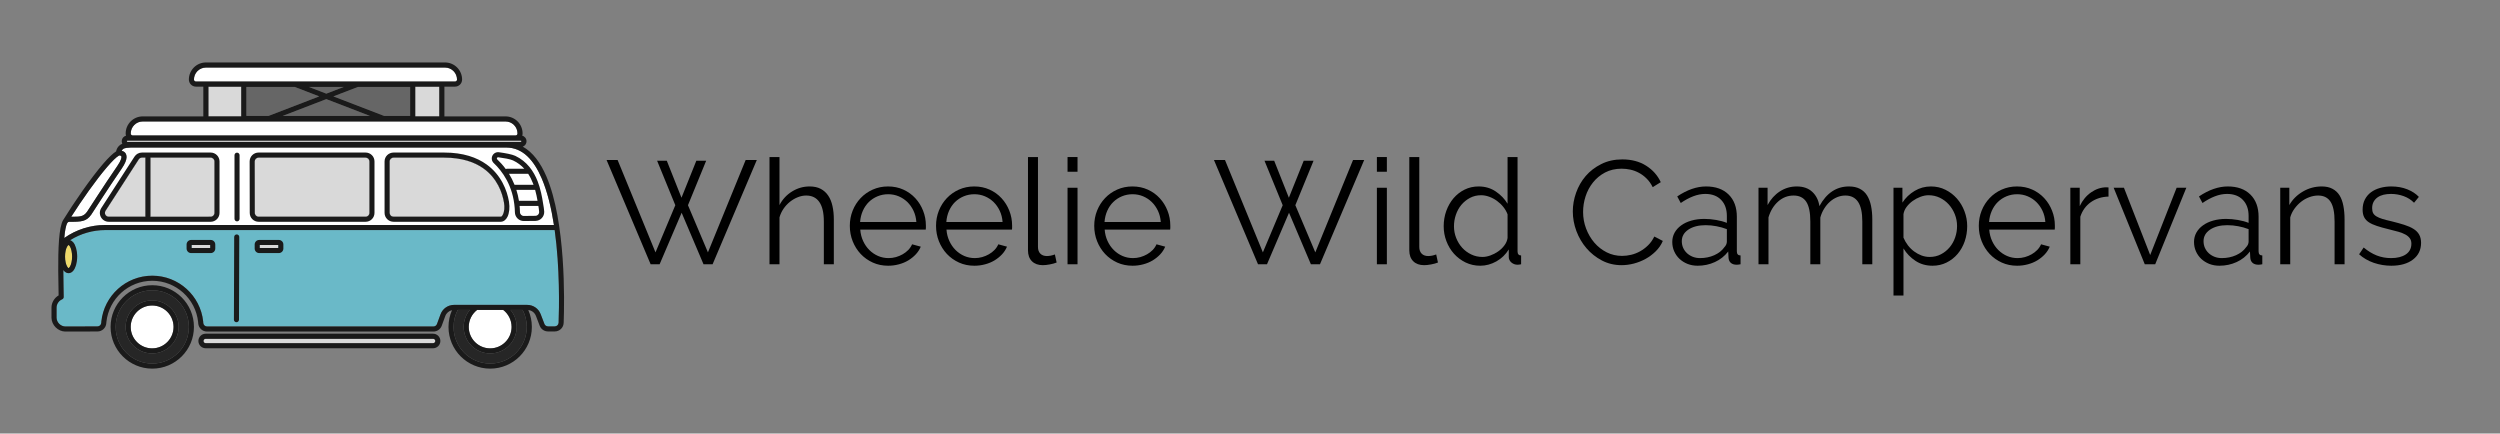 <svg xmlns="http://www.w3.org/2000/svg" xmlns:xlink="http://www.w3.org/1999/xlink" width="1038" zoomAndPan="magnify" viewBox="0 0 778.5 135" height="180" preserveAspectRatio="xMidYMid meet" version="1.0"><rect x="0" y="0" width="778.5" height="135" fill="#808080" stroke="none"/><defs><g/><clipPath id="04bb24c863"><path d="M 16.023 19.445 L 176 19.445 L 176 114.801 L 16.023 114.801 Z M 16.023 19.445 " clip-rule="nonzero"/></clipPath></defs><path fill="#262626" d="M 142.539 96.52 C 141.711 98.102 141.242 99.898 141.242 101.805 C 141.242 108.102 146.352 113.215 152.641 113.215 C 158.934 113.215 164.043 108.102 164.043 101.805 C 164.043 99.898 163.574 98.102 162.746 96.52 L 158.98 96.52 C 160.176 97.953 160.895 99.797 160.895 101.805 C 160.895 106.363 157.195 110.062 152.641 110.062 C 148.086 110.062 144.391 106.363 144.391 101.805 C 144.391 99.797 145.109 97.953 146.305 96.52 Z M 47.414 90.398 C 53.707 90.398 58.816 95.512 58.816 101.805 C 58.816 108.102 53.707 113.215 47.414 113.215 C 41.121 113.215 36.016 108.102 36.016 101.805 C 36.016 95.512 41.121 90.398 47.414 90.398 Z M 47.375 93.551 C 42.82 93.551 39.121 97.25 39.121 101.805 C 39.121 106.363 42.82 110.062 47.375 110.062 C 51.93 110.062 55.625 106.363 55.625 101.805 C 55.625 97.25 51.93 93.551 47.375 93.551 " fill-opacity="1" fill-rule="evenodd"/><path fill="#6ab9c8" d="M 172.727 71.641 L 32.793 71.641 C 28.902 71.641 25.105 72.742 21.84 74.793 C 22.191 74.902 22.527 75.133 22.828 75.492 C 23.516 76.32 24.031 77.973 24.031 79.891 C 24.031 81.809 23.516 83.461 22.828 84.285 C 22.395 84.809 21.875 85.062 21.352 85.062 C 20.828 85.062 20.312 84.809 19.875 84.285 C 19.82 84.219 19.766 84.148 19.715 84.07 C 19.73 87.758 19.836 91.039 19.836 92.48 C 19.836 92.805 19.641 93.094 19.344 93.215 C 18.336 93.621 17.637 94.656 17.617 95.738 C 17.605 97.707 17.605 96.984 17.617 98.953 C 17.645 100.414 18.914 101.637 20.332 101.668 C 21.496 101.676 26.59 101.656 30.352 101.641 C 30.965 101.637 31.477 101.168 31.527 100.555 C 31.535 100.371 31.547 100.211 31.559 100.094 C 32.414 92.094 39.191 85.852 47.414 85.852 C 55.637 85.852 62.414 92.094 63.27 100.094 C 63.281 100.219 63.293 100.387 63.301 100.582 C 63.355 101.195 63.867 101.668 64.484 101.668 C 75.062 101.668 125.906 101.668 134.961 101.668 C 135.461 101.668 135.906 101.355 136.074 100.887 L 137.176 97.879 C 137.82 96.113 139.496 94.941 141.375 94.941 L 164.191 94.941 C 166.043 94.941 167.703 96.082 168.363 97.812 C 168.762 98.844 169.207 100.012 169.539 100.875 C 169.715 101.332 170.156 101.633 170.645 101.633 C 171.289 101.633 172.062 101.633 172.762 101.633 C 173.395 101.633 173.914 101.137 173.945 100.508 C 174.117 95.891 174.375 83.496 172.727 71.641 " fill-opacity="1" fill-rule="evenodd"/><path fill="#eed96b" d="M 21.352 76.301 C 21.414 76.301 21.465 76.352 21.52 76.406 C 21.617 76.496 21.703 76.617 21.785 76.758 C 22.199 77.465 22.449 78.605 22.449 79.891 C 22.449 81.176 22.199 82.316 21.785 83.023 C 21.703 83.164 21.617 83.285 21.52 83.375 C 21.465 83.426 21.414 83.48 21.352 83.48 C 21.289 83.48 21.242 83.426 21.184 83.375 C 21.09 83.285 21 83.164 20.918 83.023 C 20.504 82.316 20.254 81.176 20.254 79.891 C 20.254 78.605 20.504 77.465 20.918 76.758 C 21 76.617 21.09 76.496 21.184 76.406 C 21.242 76.352 21.289 76.301 21.352 76.301 " fill-opacity="1" fill-rule="evenodd"/><path fill="#ffffff" d="M 47.375 95.129 C 51.059 95.129 54.047 98.121 54.047 101.805 C 54.047 105.492 51.059 108.48 47.375 108.48 C 43.691 108.48 40.703 105.492 40.703 101.805 C 40.703 98.121 43.691 95.129 47.375 95.129 Z M 148.566 96.52 L 156.715 96.52 C 158.297 97.742 159.312 99.656 159.312 101.805 C 159.312 105.492 156.324 108.48 152.641 108.48 C 148.961 108.48 145.969 105.492 145.969 101.805 C 145.969 99.656 146.988 97.742 148.566 96.52 Z M 172.496 70.059 C 171.684 64.793 170.473 59.715 168.691 55.555 C 166.262 49.891 162.789 45.941 157.641 45.941 C 132.32 45.941 42.07 45.941 42.07 45.941 C 41.035 45.941 40.16 45.938 39.445 46.039 C 38.902 46.113 38.469 46.238 38.168 46.543 C 38.047 46.668 37.949 46.805 37.879 46.941 C 38.617 47.141 39.469 47.664 39.402 49.039 C 39.367 49.793 38.984 50.922 37.859 52.555 C 33.418 59 28.93 66.113 28.398 66.859 C 26.898 68.961 25.438 69.098 21.504 69.062 C 21.395 69.086 21.133 69.156 20.992 69.387 C 20.488 70.207 20.203 71.945 20.012 74.109 C 23.746 71.48 28.207 70.059 32.793 70.059 Z M 37.113 48.398 C 36.176 48.918 34.867 50.242 33.352 52.004 C 29.875 56.039 25.441 62.375 22.184 67.488 C 24.852 67.52 25.996 67.504 27.109 65.941 C 27.645 65.195 32.121 58.094 36.559 51.656 C 37.168 50.773 37.527 50.082 37.703 49.535 C 37.828 49.16 37.863 48.891 37.797 48.691 C 37.734 48.516 37.559 48.473 37.422 48.438 C 37.305 48.41 37.191 48.402 37.113 48.398 Z M 46.852 49.086 L 46.852 67.488 L 65.594 67.48 C 66.25 67.48 66.781 66.949 66.781 66.293 C 66.781 62.469 66.781 54.094 66.781 50.27 C 66.781 49.617 66.25 49.086 65.594 49.086 Z M 113.852 49.086 C 114.168 49.086 114.469 49.211 114.691 49.434 C 114.914 49.652 115.039 49.957 115.039 50.27 L 115.039 66.293 C 115.039 66.949 114.508 67.48 113.852 67.48 L 80.535 67.48 C 79.879 67.48 79.352 66.949 79.348 66.297 C 79.344 62.473 79.328 54.102 79.32 50.273 C 79.32 49.957 79.445 49.656 79.668 49.434 C 79.891 49.211 80.191 49.086 80.504 49.086 C 86.969 49.086 107.398 49.086 113.852 49.086 Z M 45.273 49.086 L 45.273 67.48 L 33.859 67.48 C 33.426 67.48 33.027 67.242 32.816 66.863 C 32.609 66.48 32.629 66.016 32.863 65.652 C 35.859 61.012 41.406 52.422 43.211 49.625 C 43.43 49.289 43.805 49.086 44.207 49.086 Z M 138.309 49.086 C 143.832 49.086 147.793 50.469 150.605 52.492 C 154.777 55.5 156.406 59.898 156.941 63.078 C 157.18 64.535 157.055 65.926 156.609 66.812 C 156.434 67.176 156.223 67.461 155.91 67.48 C 137.43 67.48 126.723 67.48 122.566 67.48 C 122.238 67.48 121.922 67.355 121.691 67.129 C 121.465 66.906 121.336 66.605 121.336 66.293 C 121.336 62.469 121.336 54.086 121.336 50.262 C 121.336 49.602 121.891 49.086 122.566 49.086 Z M 160.531 42.191 L 41.324 42.191 C 41.164 42.188 41.008 42.121 40.895 42.008 C 40.777 41.891 40.711 41.73 40.711 41.566 C 40.711 40.57 41.105 39.621 41.809 38.918 C 42.508 38.215 43.461 37.82 44.453 37.82 L 157.414 37.82 C 158.406 37.82 159.355 38.215 160.059 38.918 C 160.762 39.621 161.156 40.57 161.156 41.566 C 161.156 41.73 161.09 41.891 160.973 42.008 C 160.855 42.125 160.695 42.191 160.531 42.191 Z M 61.02 25.398 L 141.695 25.398 C 141.859 25.398 142.02 25.332 142.137 25.215 C 142.254 25.098 142.32 24.938 142.32 24.773 C 142.32 23.781 141.926 22.828 141.223 22.125 C 140.523 21.426 139.57 21.031 138.578 21.031 C 124.039 21.031 78.676 21.031 64.137 21.031 C 63.145 21.031 62.191 21.426 61.492 22.125 C 60.789 22.828 60.395 23.781 60.395 24.773 C 60.395 24.938 60.461 25.098 60.578 25.215 C 60.695 25.332 60.855 25.398 61.02 25.398 " fill-opacity="1" fill-rule="evenodd"/><path fill="#d9d9d9" d="M 64.047 105.496 L 134.867 105.496 C 135.246 105.496 135.555 105.801 135.555 106.184 C 135.555 106.562 135.246 106.867 134.867 106.867 L 64.047 106.867 C 63.863 106.867 63.688 106.797 63.559 106.668 C 63.434 106.539 63.359 106.363 63.359 106.184 C 63.359 106 63.434 105.824 63.559 105.695 C 63.688 105.566 63.863 105.496 64.047 105.496 Z M 80.883 76.301 L 80.883 77.23 L 86.66 77.23 L 86.66 76.301 Z M 59.68 76.301 L 59.68 77.23 L 65.457 77.23 L 65.457 76.301 Z M 46.852 49.086 L 46.852 67.488 L 65.594 67.48 C 66.25 67.48 66.781 66.949 66.781 66.293 C 66.781 62.469 66.781 54.098 66.781 50.27 C 66.781 49.617 66.25 49.086 65.594 49.086 Z M 113.852 49.086 C 114.168 49.086 114.469 49.211 114.691 49.434 C 114.914 49.656 115.039 49.957 115.039 50.27 L 115.039 66.293 C 115.039 66.949 114.508 67.48 113.852 67.48 L 80.535 67.48 C 79.879 67.48 79.352 66.949 79.348 66.297 C 79.34 62.473 79.328 54.102 79.32 50.273 C 79.32 49.957 79.445 49.656 79.668 49.434 C 79.891 49.211 80.191 49.086 80.504 49.086 C 86.965 49.086 107.398 49.086 113.852 49.086 Z M 45.27 49.086 L 45.27 67.48 L 33.859 67.48 C 33.426 67.48 33.027 67.242 32.816 66.863 C 32.609 66.48 32.629 66.016 32.863 65.652 C 35.859 61.012 41.406 52.422 43.211 49.625 C 43.43 49.289 43.805 49.086 44.207 49.086 Z M 138.309 49.086 C 143.832 49.086 147.789 50.469 150.602 52.492 C 154.777 55.5 156.406 59.898 156.941 63.078 C 157.18 64.535 157.051 65.926 156.609 66.812 C 156.43 67.176 156.223 67.461 155.91 67.48 C 137.43 67.48 126.723 67.48 122.566 67.48 C 122.238 67.48 121.922 67.355 121.688 67.129 C 121.465 66.906 121.336 66.605 121.336 66.293 C 121.336 62.469 121.336 54.086 121.336 50.262 C 121.336 49.602 121.891 49.086 122.566 49.086 Z M 162.168 43.773 L 39.699 43.773 C 39.645 43.773 39.59 43.793 39.551 43.832 C 39.512 43.871 39.488 43.926 39.488 43.98 C 39.488 44.039 39.512 44.09 39.551 44.129 C 39.59 44.168 39.645 44.191 39.699 44.191 L 162.168 44.191 C 162.223 44.191 162.277 44.168 162.316 44.129 C 162.355 44.09 162.375 44.039 162.375 43.98 C 162.375 43.867 162.281 43.773 162.168 43.773 Z M 64.898 36.242 L 75.133 36.242 L 75.133 26.98 L 64.898 26.98 Z M 129.305 36.242 L 136.805 36.242 L 136.805 26.98 L 129.305 26.98 L 129.305 36.242 " fill-opacity="1" fill-rule="evenodd"/><path fill="#666666" d="M 91.75 27.066 L 99.41 30.016 L 83.59 36.109 L 76.715 36.109 L 76.715 27.066 Z M 87.988 36.109 L 115.234 36.109 L 101.613 30.863 Z M 119.633 36.109 L 103.812 30.016 L 111.473 27.066 L 127.723 27.066 L 127.723 36.109 Z M 101.613 29.168 L 107.07 27.066 L 96.148 27.066 L 101.613 29.168 " fill-opacity="1" fill-rule="evenodd"/><g clip-path="url(#04bb24c863)"><path fill="#1a1a1a" d="M 47.414 88.816 C 40.25 88.816 34.434 94.637 34.434 101.805 C 34.434 108.977 40.25 114.793 47.414 114.793 C 54.578 114.793 60.395 108.977 60.395 101.805 C 60.395 94.637 54.578 88.816 47.414 88.816 Z M 63.316 26.98 L 63.316 36.242 L 44.453 36.242 C 43.043 36.242 41.688 36.801 40.691 37.801 C 39.691 38.797 39.133 40.152 39.133 41.566 C 39.133 41.801 39.168 42.031 39.238 42.25 C 38.938 42.332 38.66 42.488 38.434 42.715 C 38.098 43.051 37.91 43.508 37.91 43.98 C 37.91 44.254 37.969 44.516 38.086 44.758 C 37.672 44.922 37.324 45.145 37.035 45.441 C 36.523 45.969 36.258 46.582 36.164 47.129 C 35.129 47.777 33.727 49.145 32.152 50.969 C 28.184 55.578 22.984 63.141 19.648 68.555 C 19.016 69.586 18.594 71.875 18.379 74.695 C 17.93 80.57 18.219 88.852 18.254 91.988 C 16.938 92.742 16.059 94.199 16.035 95.719 C 16.035 95.719 16.035 95.723 16.035 95.727 C 16.027 97.711 16.023 96.98 16.035 98.965 C 16.035 98.969 16.035 98.973 16.035 98.973 C 16.078 101.273 18.074 103.207 20.305 103.25 C 20.309 103.25 20.312 103.25 20.316 103.25 C 21.473 103.254 26.586 103.238 30.355 103.223 C 31.797 103.219 32.992 102.105 33.102 100.668 C 33.102 100.66 33.105 100.652 33.105 100.648 C 33.113 100.496 33.121 100.359 33.133 100.262 C 33.902 93.055 40.008 87.434 47.414 87.434 C 54.82 87.434 60.926 93.055 61.695 100.262 C 61.707 100.363 61.715 100.504 61.723 100.664 C 61.723 100.672 61.723 100.68 61.727 100.688 C 61.832 102.133 63.035 103.25 64.484 103.25 C 75.062 103.25 125.906 103.25 134.961 103.25 C 136.125 103.25 137.16 102.523 137.559 101.43 C 137.871 100.578 138.289 99.438 138.66 98.422 C 139.004 97.48 139.801 96.797 140.754 96.59 C 140.051 98.188 139.66 99.953 139.66 101.805 C 139.66 108.977 145.477 114.793 152.641 114.793 C 159.805 114.793 165.621 108.977 165.621 101.805 C 165.621 99.934 165.223 98.148 164.508 96.539 C 165.574 96.656 166.5 97.359 166.891 98.379 L 168.062 101.441 C 168.473 102.508 169.5 103.215 170.645 103.215 C 171.289 103.215 172.066 103.215 172.762 103.215 C 174.238 103.215 175.457 102.055 175.523 100.578 C 175.527 100.574 175.527 100.57 175.527 100.57 C 175.785 93.59 176.191 69.035 170.145 54.934 C 168.324 50.684 165.91 47.379 162.785 45.664 C 163.023 45.574 163.246 45.434 163.434 45.25 C 163.77 44.914 163.957 44.457 163.957 43.98 C 163.957 43.152 163.391 42.453 162.625 42.25 C 162.695 42.031 162.734 41.801 162.734 41.566 C 162.734 40.152 162.176 38.797 161.176 37.801 C 160.176 36.801 158.824 36.242 157.414 36.242 L 138.387 36.242 L 138.387 26.98 L 141.695 26.98 C 142.277 26.98 142.84 26.75 143.254 26.336 C 143.668 25.922 143.898 25.359 143.898 24.773 C 143.898 23.363 143.34 22.008 142.34 21.008 C 141.344 20.008 139.988 19.449 138.578 19.449 C 124.039 19.449 78.676 19.449 64.137 19.449 C 62.727 19.449 61.371 20.008 60.375 21.008 C 59.375 22.008 58.812 23.363 58.812 24.773 C 58.812 25.359 59.047 25.922 59.461 26.336 C 59.875 26.75 60.434 26.98 61.02 26.98 Z M 47.414 90.398 C 53.707 90.398 58.812 95.512 58.812 101.805 C 58.812 108.102 53.707 113.215 47.414 113.215 C 41.121 113.215 36.016 108.102 36.016 101.805 C 36.016 95.512 41.121 90.398 47.414 90.398 Z M 142.539 96.52 C 141.711 98.102 141.242 99.898 141.242 101.805 C 141.242 108.102 146.348 113.215 152.641 113.215 C 158.934 113.215 164.043 108.102 164.043 101.805 C 164.043 99.898 163.574 98.102 162.746 96.52 L 158.98 96.52 C 160.176 97.953 160.895 99.797 160.895 101.805 C 160.895 106.363 157.195 110.062 152.641 110.062 C 148.086 110.062 144.391 106.363 144.391 101.805 C 144.391 99.797 145.109 97.953 146.305 96.52 Z M 47.375 93.551 C 42.82 93.551 39.121 97.25 39.121 101.805 C 39.121 106.363 42.82 110.062 47.375 110.062 C 51.93 110.062 55.625 106.363 55.625 101.805 C 55.625 97.25 51.93 93.551 47.375 93.551 Z M 47.375 95.129 C 51.055 95.129 54.047 98.121 54.047 101.805 C 54.047 105.492 51.055 108.48 47.375 108.48 C 43.691 108.48 40.703 105.492 40.703 101.805 C 40.703 98.121 43.691 95.129 47.375 95.129 Z M 148.566 96.52 L 156.715 96.52 C 158.293 97.742 159.312 99.656 159.312 101.805 C 159.312 105.492 156.324 108.48 152.641 108.48 C 148.957 108.48 145.969 105.492 145.969 101.805 C 145.969 99.656 146.988 97.742 148.566 96.52 Z M 64.047 103.914 C 63.445 103.914 62.867 104.152 62.441 104.578 C 62.02 105.004 61.777 105.578 61.777 106.184 C 61.777 106.785 62.02 107.359 62.441 107.785 C 62.867 108.211 63.445 108.449 64.047 108.449 C 73.5 108.449 125.414 108.449 134.867 108.449 C 136.117 108.449 137.133 107.434 137.133 106.184 C 137.133 104.93 136.117 103.914 134.867 103.914 C 125.414 103.914 73.5 103.914 64.047 103.914 Z M 64.047 105.496 L 134.867 105.496 C 135.246 105.496 135.555 105.801 135.555 106.184 C 135.555 106.562 135.246 106.867 134.867 106.867 L 64.047 106.867 C 63.863 106.867 63.688 106.797 63.562 106.668 C 63.434 106.539 63.359 106.363 63.359 106.184 C 63.359 106 63.434 105.824 63.562 105.695 C 63.688 105.566 63.863 105.496 64.047 105.496 Z M 172.727 71.641 L 32.793 71.641 C 28.902 71.641 25.105 72.742 21.84 74.793 C 22.191 74.902 22.527 75.133 22.828 75.492 C 23.516 76.32 24.031 77.973 24.031 79.891 C 24.031 81.809 23.516 83.461 22.828 84.285 C 22.395 84.809 21.875 85.062 21.352 85.062 C 20.828 85.062 20.312 84.809 19.875 84.285 C 19.82 84.219 19.766 84.148 19.715 84.07 C 19.73 87.758 19.836 91.039 19.836 92.48 C 19.836 92.805 19.641 93.094 19.344 93.215 C 18.336 93.621 17.637 94.656 17.617 95.738 C 17.605 97.707 17.605 96.984 17.617 98.953 C 17.645 100.414 18.914 101.637 20.332 101.668 C 21.496 101.676 26.59 101.656 30.352 101.641 C 30.965 101.637 31.477 101.168 31.527 100.555 C 31.535 100.371 31.547 100.211 31.559 100.094 C 32.414 92.094 39.191 85.852 47.414 85.852 C 55.637 85.852 62.414 92.094 63.27 100.094 C 63.281 100.219 63.293 100.387 63.301 100.582 C 63.355 101.195 63.867 101.668 64.484 101.668 C 75.062 101.668 125.906 101.668 134.961 101.668 C 135.461 101.668 135.906 101.355 136.074 100.887 L 137.176 97.879 C 137.82 96.113 139.496 94.941 141.375 94.941 L 164.191 94.941 C 166.043 94.941 167.703 96.082 168.363 97.812 C 168.762 98.844 169.207 100.012 169.539 100.875 C 169.715 101.332 170.156 101.633 170.645 101.633 C 171.289 101.633 172.062 101.633 172.762 101.633 C 173.395 101.633 173.914 101.137 173.945 100.508 C 174.117 95.891 174.375 83.496 172.727 71.641 Z M 72.926 73.785 L 72.84 99.551 C 72.84 99.988 73.191 100.344 73.629 100.344 C 74.062 100.344 74.418 99.992 74.422 99.555 L 74.508 73.789 C 74.508 73.352 74.156 72.996 73.719 72.996 C 73.281 72.996 72.926 73.348 72.926 73.785 Z M 21.352 76.301 C 21.414 76.301 21.465 76.352 21.52 76.406 C 21.617 76.496 21.703 76.617 21.785 76.758 C 22.199 77.465 22.449 78.605 22.449 79.891 C 22.449 81.176 22.199 82.316 21.785 83.023 C 21.703 83.164 21.617 83.285 21.52 83.375 C 21.465 83.426 21.414 83.48 21.352 83.48 C 21.289 83.48 21.242 83.426 21.184 83.375 C 21.09 83.285 21 83.164 20.918 83.023 C 20.504 82.316 20.254 81.176 20.254 79.891 C 20.254 78.605 20.504 77.465 20.918 76.758 C 21 76.617 21.09 76.496 21.184 76.406 C 21.242 76.352 21.289 76.301 21.352 76.301 Z M 80.719 78.812 L 86.824 78.812 C 87.605 78.812 88.242 78.176 88.242 77.395 L 88.242 76.137 C 88.242 75.355 87.605 74.719 86.824 74.719 L 80.719 74.719 C 79.938 74.719 79.305 75.355 79.305 76.137 L 79.305 77.395 C 79.305 78.176 79.938 78.812 80.719 78.812 Z M 59.516 78.812 L 65.621 78.812 C 66.402 78.812 67.039 78.176 67.039 77.395 L 67.039 76.137 C 67.039 75.355 66.402 74.719 65.621 74.719 L 59.516 74.719 C 58.734 74.719 58.102 75.355 58.102 76.137 L 58.102 77.395 C 58.102 78.176 58.734 78.812 59.516 78.812 Z M 80.883 76.301 L 80.883 77.23 L 86.66 77.23 L 86.66 76.301 Z M 59.68 76.301 L 59.68 77.23 L 65.457 77.23 L 65.457 76.301 Z M 172.496 70.059 C 171.684 64.797 170.473 59.715 168.691 55.555 C 166.262 49.891 162.789 45.941 157.641 45.941 C 132.32 45.941 42.07 45.941 42.07 45.941 C 41.035 45.941 40.16 45.938 39.445 46.039 C 38.902 46.113 38.469 46.238 38.168 46.543 C 38.047 46.668 37.949 46.805 37.879 46.941 C 38.617 47.141 39.469 47.664 39.402 49.039 C 39.367 49.793 38.984 50.922 37.859 52.555 C 33.418 59 28.93 66.113 28.398 66.859 C 26.898 68.961 25.438 69.098 21.504 69.062 C 21.395 69.086 21.133 69.16 20.992 69.387 C 20.488 70.207 20.203 71.945 20.012 74.109 C 23.746 71.48 28.207 70.059 32.793 70.059 Z M 113.852 47.504 L 80.504 47.504 C 79.77 47.504 79.066 47.797 78.547 48.316 C 78.027 48.836 77.738 49.539 77.738 50.277 C 77.746 54.105 77.762 62.477 77.77 66.301 C 77.77 67.824 79.008 69.062 80.535 69.062 C 86.984 69.062 107.398 69.062 113.852 69.062 C 115.379 69.062 116.617 67.824 116.617 66.293 C 116.617 62.469 116.617 54.098 116.617 50.27 C 116.617 49.535 116.328 48.832 115.809 48.312 C 115.289 47.793 114.586 47.504 113.852 47.504 Z M 65.594 47.504 L 44.207 47.504 C 43.266 47.504 42.391 47.98 41.883 48.77 C 40.078 51.562 34.531 60.152 31.535 64.793 C 30.984 65.645 30.945 66.727 31.43 67.617 C 31.914 68.508 32.848 69.062 33.859 69.062 C 41.621 69.062 59.609 69.062 65.594 69.062 C 67.121 69.062 68.359 67.824 68.359 66.293 C 68.359 62.469 68.359 54.098 68.359 50.27 C 68.359 48.742 67.121 47.504 65.594 47.504 Z M 138.309 47.504 C 134.082 47.504 129.109 47.504 122.566 47.504 C 121.008 47.504 119.754 48.738 119.754 50.262 C 119.754 54.086 119.754 62.469 119.754 66.293 C 119.754 67.031 120.051 67.738 120.586 68.258 C 121.109 68.773 121.82 69.062 122.566 69.062 C 126.723 69.062 137.438 69.062 155.926 69.062 C 155.938 69.062 155.945 69.062 155.957 69.062 C 156.805 69.031 157.543 68.488 158.027 67.516 C 158.582 66.402 158.801 64.656 158.5 62.82 C 158.5 62.82 158.5 62.816 158.5 62.816 C 157.914 59.328 156.109 54.512 151.527 51.211 C 148.5 49.031 144.254 47.504 138.309 47.504 Z M 73.023 48.324 L 73.023 68.148 C 73.023 68.582 73.375 68.938 73.812 68.938 C 74.25 68.938 74.602 68.582 74.602 68.148 L 74.602 48.324 C 74.602 47.887 74.25 47.535 73.812 47.535 C 73.375 47.535 73.023 47.887 73.023 48.324 Z M 168.02 58.219 C 168.008 58.141 167.988 58.066 167.953 57.996 C 167.797 57.484 167.617 56.965 167.418 56.449 C 166.184 53.293 164.109 50.254 160.441 48.527 C 159.457 48.066 157.352 47.676 155.367 47.406 C 154.52 47.289 153.699 47.73 153.328 48.5 C 152.961 49.273 153.129 50.191 153.75 50.781 C 156.379 53.262 159.777 57.797 160.285 64.898 C 160.316 65.34 160.336 65.746 160.34 66.109 C 160.367 67.629 161.613 68.844 163.137 68.828 C 164.262 68.816 165.648 68.801 166.738 68.789 C 167.488 68.781 168.203 68.465 168.719 67.918 C 169.234 67.371 169.504 66.637 169.469 65.887 C 169.469 65.887 169.469 65.883 169.469 65.883 C 169.449 65.523 169.406 65.129 169.34 64.711 C 169.066 63.039 168.754 60.668 168.02 58.219 Z M 37.113 48.398 C 36.176 48.918 34.867 50.242 33.352 52.004 C 29.875 56.043 25.441 62.375 22.184 67.488 C 24.852 67.52 25.996 67.504 27.109 65.941 C 27.645 65.195 32.121 58.094 36.559 51.656 C 37.164 50.773 37.527 50.082 37.703 49.535 C 37.828 49.16 37.863 48.891 37.797 48.691 C 37.734 48.516 37.559 48.473 37.422 48.438 C 37.305 48.41 37.191 48.402 37.113 48.398 Z M 113.852 49.086 C 114.168 49.086 114.469 49.211 114.691 49.434 C 114.914 49.652 115.039 49.957 115.039 50.27 L 115.039 66.293 C 115.039 66.949 114.508 67.48 113.852 67.48 L 80.535 67.48 C 79.879 67.48 79.352 66.949 79.348 66.297 C 79.34 62.473 79.328 54.102 79.32 50.273 C 79.32 49.957 79.445 49.656 79.668 49.434 C 79.891 49.211 80.191 49.086 80.504 49.086 C 86.965 49.086 107.398 49.086 113.852 49.086 Z M 45.27 49.086 L 45.27 67.48 L 33.859 67.48 C 33.426 67.48 33.027 67.242 32.816 66.863 C 32.609 66.48 32.629 66.016 32.863 65.652 C 35.859 61.012 41.406 52.422 43.211 49.625 C 43.43 49.289 43.805 49.086 44.207 49.086 Z M 138.309 49.086 C 143.832 49.086 147.789 50.469 150.602 52.492 C 154.777 55.5 156.406 59.898 156.941 63.078 C 157.18 64.535 157.051 65.926 156.609 66.812 C 156.43 67.176 156.223 67.461 155.91 67.48 C 137.43 67.48 126.723 67.48 122.566 67.48 C 122.238 67.48 121.922 67.355 121.688 67.129 C 121.465 66.906 121.336 66.605 121.336 66.293 C 121.336 62.469 121.336 54.086 121.336 50.262 C 121.336 49.602 121.891 49.086 122.566 49.086 Z M 46.852 49.086 L 46.852 67.488 L 65.594 67.48 C 66.25 67.48 66.781 66.949 66.781 66.293 C 66.781 62.469 66.781 54.098 66.781 50.27 C 66.781 49.617 66.25 49.086 65.594 49.086 Z M 161.805 64.121 L 167.645 64.121 C 167.691 64.422 167.738 64.703 167.781 64.969 C 167.84 65.324 167.871 65.66 167.891 65.965 C 167.906 66.289 167.789 66.602 167.57 66.836 C 167.348 67.07 167.043 67.203 166.719 67.207 C 165.629 67.223 164.246 67.234 163.121 67.246 C 162.469 67.254 161.934 66.734 161.922 66.082 C 161.922 66.082 161.922 66.078 161.922 66.078 C 161.914 65.691 161.895 65.258 161.863 64.785 C 161.848 64.562 161.828 64.34 161.805 64.121 Z M 166.641 59.125 C 166.973 60.316 167.207 61.48 167.391 62.539 L 161.602 62.539 C 161.406 61.324 161.129 60.184 160.793 59.125 Z M 164.48 54.129 C 165.078 55.051 165.559 56.035 165.945 57.027 C 166.012 57.199 166.078 57.371 166.137 57.543 L 160.227 57.543 C 159.719 56.281 159.129 55.148 158.504 54.129 Z M 163.266 52.547 C 162.332 51.52 161.188 50.629 159.766 49.961 C 158.875 49.539 156.953 49.219 155.152 48.973 C 154.984 48.949 154.824 49.035 154.754 49.188 C 154.684 49.336 154.715 49.516 154.836 49.629 C 155.684 50.43 156.602 51.426 157.492 52.633 C 157.598 52.578 157.719 52.547 157.848 52.547 Z M 162.168 43.773 L 39.699 43.773 C 39.645 43.773 39.59 43.793 39.551 43.832 C 39.512 43.871 39.488 43.926 39.488 43.98 C 39.488 44.039 39.512 44.09 39.551 44.129 C 39.59 44.168 39.645 44.191 39.699 44.191 L 162.168 44.191 C 162.223 44.191 162.277 44.168 162.316 44.129 C 162.355 44.09 162.375 44.039 162.375 43.98 C 162.375 43.867 162.281 43.773 162.168 43.773 Z M 160.531 42.191 L 41.324 42.191 C 41.164 42.188 41.008 42.121 40.895 42.008 C 40.777 41.891 40.711 41.73 40.711 41.566 C 40.711 40.57 41.105 39.621 41.809 38.918 C 42.508 38.215 43.461 37.82 44.453 37.82 L 157.414 37.82 C 158.406 37.82 159.355 38.215 160.059 38.918 C 160.762 39.621 161.152 40.57 161.152 41.566 C 161.152 41.73 161.09 41.891 160.973 42.008 C 160.855 42.125 160.695 42.191 160.531 42.191 Z M 64.898 36.242 L 75.133 36.242 L 75.133 26.98 L 64.898 26.98 Z M 129.305 36.242 L 136.805 36.242 L 136.805 26.98 L 129.305 26.98 Z M 91.75 27.062 L 99.41 30.016 L 83.59 36.109 L 76.715 36.109 L 76.715 27.062 Z M 87.988 36.109 L 115.234 36.109 L 101.613 30.863 Z M 119.633 36.109 L 103.812 30.016 L 111.473 27.062 L 127.723 27.062 L 127.723 36.109 Z M 101.613 29.168 L 107.074 27.062 L 96.148 27.062 Z M 111.559 25.398 L 141.695 25.398 C 141.859 25.398 142.02 25.332 142.137 25.215 C 142.254 25.098 142.32 24.941 142.32 24.773 C 142.32 23.781 141.926 22.828 141.223 22.125 C 140.523 21.426 139.57 21.031 138.578 21.031 C 124.039 21.031 78.676 21.031 64.137 21.031 C 63.145 21.031 62.191 21.426 61.492 22.125 C 60.789 22.828 60.395 23.781 60.395 24.773 C 60.395 24.941 60.461 25.098 60.578 25.215 C 60.695 25.332 60.855 25.398 61.02 25.398 L 91.664 25.398 C 91.676 25.398 91.684 25.398 91.695 25.398 L 111.527 25.398 C 111.539 25.398 111.547 25.398 111.559 25.398 " fill-opacity="1" fill-rule="evenodd"/></g><g fill="#000000" fill-opacity="1"><g transform="translate(188.341, 82.294)"><g><path d="M 16.281 -32.25 L 19.297 -32.25 L 23.875 -20.719 L 28.5 -32.25 L 31.562 -32.25 L 25.891 -18.391 L 32.109 -3.703 L 43.859 -32.469 L 47.328 -32.469 L 33.562 0 L 30.734 0 L 23.922 -16.047 L 17.062 0 L 14.266 0 L 0.547 -32.469 L 3.984 -32.469 L 15.781 -3.703 L 21.953 -18.391 Z M 16.281 -32.25 "/></g></g></g><g fill="#000000" fill-opacity="1"><g transform="translate(236.186, 82.294)"><g><path d="M 23.469 0 L 20.359 0 L 20.359 -13.312 C 20.359 -16.02 19.891 -18.047 18.953 -19.391 C 18.023 -20.734 16.66 -21.406 14.859 -21.406 C 13.973 -21.406 13.098 -21.227 12.234 -20.875 C 11.367 -20.531 10.551 -20.051 9.781 -19.438 C 9.02 -18.82 8.359 -18.102 7.797 -17.281 C 7.234 -16.457 6.816 -15.562 6.547 -14.594 L 6.547 0 L 3.438 0 L 3.438 -33.391 L 6.547 -33.391 L 6.547 -18.438 C 7.484 -20.227 8.789 -21.641 10.469 -22.672 C 12.145 -23.711 13.961 -24.234 15.922 -24.234 C 17.285 -24.234 18.441 -23.984 19.391 -23.484 C 20.336 -22.984 21.113 -22.281 21.719 -21.375 C 22.332 -20.477 22.773 -19.395 23.047 -18.125 C 23.328 -16.863 23.469 -15.473 23.469 -13.953 Z M 23.469 0 "/></g></g></g><g fill="#000000" fill-opacity="1"><g transform="translate(262.853, 82.294)"><g><path d="M 13.719 0.453 C 11.977 0.453 10.383 0.125 8.938 -0.531 C 7.488 -1.188 6.227 -2.082 5.156 -3.219 C 4.094 -4.363 3.266 -5.68 2.672 -7.172 C 2.078 -8.672 1.781 -10.273 1.781 -11.984 C 1.781 -13.66 2.078 -15.238 2.672 -16.719 C 3.266 -18.195 4.086 -19.488 5.141 -20.594 C 6.191 -21.707 7.445 -22.594 8.906 -23.25 C 10.375 -23.906 11.961 -24.234 13.672 -24.234 C 15.41 -24.234 17.004 -23.906 18.453 -23.25 C 19.898 -22.594 21.141 -21.703 22.172 -20.578 C 23.211 -19.453 24.02 -18.156 24.594 -16.688 C 25.176 -15.227 25.469 -13.676 25.469 -12.031 C 25.469 -11.781 25.469 -11.535 25.469 -11.297 C 25.469 -11.055 25.453 -10.891 25.422 -10.797 L 5.031 -10.797 C 5.125 -9.516 5.422 -8.332 5.922 -7.25 C 6.422 -6.164 7.066 -5.227 7.859 -4.438 C 8.66 -3.645 9.57 -3.023 10.594 -2.578 C 11.613 -2.141 12.703 -1.922 13.859 -1.922 C 14.617 -1.922 15.379 -2.023 16.141 -2.234 C 16.898 -2.453 17.598 -2.742 18.234 -3.109 C 18.879 -3.473 19.461 -3.922 19.984 -4.453 C 20.504 -4.992 20.898 -5.582 21.172 -6.219 L 23.875 -5.484 C 23.508 -4.598 22.988 -3.797 22.312 -3.078 C 21.645 -2.367 20.867 -1.742 19.984 -1.203 C 19.098 -0.672 18.117 -0.266 17.047 0.016 C 15.984 0.305 14.875 0.453 13.719 0.453 Z M 22.5 -13.172 C 22.406 -14.453 22.109 -15.617 21.609 -16.672 C 21.109 -17.723 20.469 -18.629 19.688 -19.391 C 18.906 -20.148 18.004 -20.742 16.984 -21.172 C 15.961 -21.598 14.875 -21.812 13.719 -21.812 C 12.562 -21.812 11.461 -21.598 10.422 -21.172 C 9.391 -20.742 8.484 -20.148 7.703 -19.391 C 6.93 -18.629 6.305 -17.711 5.828 -16.641 C 5.359 -15.578 5.078 -14.422 4.984 -13.172 Z M 22.5 -13.172 "/></g></g></g><g fill="#000000" fill-opacity="1"><g transform="translate(289.702, 82.294)"><g><path d="M 13.719 0.453 C 11.977 0.453 10.383 0.125 8.938 -0.531 C 7.488 -1.188 6.227 -2.082 5.156 -3.219 C 4.094 -4.363 3.266 -5.68 2.672 -7.172 C 2.078 -8.672 1.781 -10.273 1.781 -11.984 C 1.781 -13.66 2.078 -15.238 2.672 -16.719 C 3.266 -18.195 4.086 -19.488 5.141 -20.594 C 6.191 -21.707 7.445 -22.594 8.906 -23.25 C 10.375 -23.906 11.961 -24.234 13.672 -24.234 C 15.41 -24.234 17.004 -23.906 18.453 -23.25 C 19.898 -22.594 21.141 -21.703 22.172 -20.578 C 23.211 -19.453 24.02 -18.156 24.594 -16.688 C 25.176 -15.227 25.469 -13.676 25.469 -12.031 C 25.469 -11.781 25.469 -11.535 25.469 -11.297 C 25.469 -11.055 25.453 -10.891 25.422 -10.797 L 5.031 -10.797 C 5.125 -9.516 5.422 -8.332 5.922 -7.25 C 6.422 -6.164 7.066 -5.227 7.859 -4.438 C 8.66 -3.645 9.57 -3.023 10.594 -2.578 C 11.613 -2.141 12.703 -1.922 13.859 -1.922 C 14.617 -1.922 15.379 -2.023 16.141 -2.234 C 16.898 -2.453 17.598 -2.742 18.234 -3.109 C 18.879 -3.473 19.461 -3.922 19.984 -4.453 C 20.504 -4.992 20.898 -5.582 21.172 -6.219 L 23.875 -5.484 C 23.508 -4.598 22.988 -3.797 22.312 -3.078 C 21.645 -2.367 20.867 -1.742 19.984 -1.203 C 19.098 -0.672 18.117 -0.266 17.047 0.016 C 15.984 0.305 14.875 0.453 13.719 0.453 Z M 22.5 -13.172 C 22.406 -14.453 22.109 -15.617 21.609 -16.672 C 21.109 -17.723 20.469 -18.629 19.688 -19.391 C 18.906 -20.148 18.004 -20.742 16.984 -21.172 C 15.961 -21.598 14.875 -21.812 13.719 -21.812 C 12.562 -21.812 11.461 -21.598 10.422 -21.172 C 9.391 -20.742 8.484 -20.148 7.703 -19.391 C 6.93 -18.629 6.305 -17.711 5.828 -16.641 C 5.359 -15.578 5.078 -14.422 4.984 -13.172 Z M 22.5 -13.172 "/></g></g></g><g fill="#000000" fill-opacity="1"><g transform="translate(316.552, 82.294)"><g><path d="M 3.562 -33.391 L 6.672 -33.391 L 6.672 -5.391 C 6.672 -4.516 6.914 -3.82 7.406 -3.312 C 7.895 -2.812 8.582 -2.562 9.469 -2.562 C 9.801 -2.562 10.195 -2.602 10.656 -2.688 C 11.113 -2.781 11.539 -2.906 11.938 -3.062 L 12.484 -0.547 C 11.898 -0.305 11.188 -0.109 10.344 0.047 C 9.508 0.203 8.789 0.281 8.188 0.281 C 6.75 0.281 5.617 -0.125 4.797 -0.938 C 3.973 -1.75 3.562 -2.883 3.562 -4.344 Z M 3.562 -33.391 "/></g></g></g><g fill="#000000" fill-opacity="1"><g transform="translate(328.994, 82.294)"><g><path d="M 3.438 0 L 3.438 -23.828 L 6.547 -23.828 L 6.547 0 Z M 3.438 -28.812 L 3.438 -33.391 L 6.547 -33.391 L 6.547 -28.812 Z M 3.438 -28.812 "/></g></g></g><g fill="#000000" fill-opacity="1"><g transform="translate(338.965, 82.294)"><g><path d="M 13.719 0.453 C 11.977 0.453 10.383 0.125 8.938 -0.531 C 7.488 -1.188 6.227 -2.082 5.156 -3.219 C 4.094 -4.363 3.266 -5.68 2.672 -7.172 C 2.078 -8.672 1.781 -10.273 1.781 -11.984 C 1.781 -13.66 2.078 -15.238 2.672 -16.719 C 3.266 -18.195 4.086 -19.488 5.141 -20.594 C 6.191 -21.707 7.445 -22.594 8.906 -23.25 C 10.375 -23.906 11.961 -24.234 13.672 -24.234 C 15.41 -24.234 17.004 -23.906 18.453 -23.25 C 19.898 -22.594 21.141 -21.703 22.172 -20.578 C 23.211 -19.453 24.02 -18.156 24.594 -16.688 C 25.176 -15.227 25.469 -13.676 25.469 -12.031 C 25.469 -11.781 25.469 -11.535 25.469 -11.297 C 25.469 -11.055 25.453 -10.891 25.422 -10.797 L 5.031 -10.797 C 5.125 -9.516 5.422 -8.332 5.922 -7.25 C 6.422 -6.164 7.066 -5.227 7.859 -4.438 C 8.66 -3.645 9.57 -3.023 10.594 -2.578 C 11.613 -2.141 12.703 -1.922 13.859 -1.922 C 14.617 -1.922 15.379 -2.023 16.141 -2.234 C 16.898 -2.453 17.598 -2.742 18.234 -3.109 C 18.879 -3.473 19.461 -3.922 19.984 -4.453 C 20.504 -4.992 20.898 -5.582 21.172 -6.219 L 23.875 -5.484 C 23.508 -4.598 22.988 -3.797 22.312 -3.078 C 21.645 -2.367 20.867 -1.742 19.984 -1.203 C 19.098 -0.672 18.117 -0.266 17.047 0.016 C 15.984 0.305 14.875 0.453 13.719 0.453 Z M 22.5 -13.172 C 22.406 -14.453 22.109 -15.617 21.609 -16.672 C 21.109 -17.723 20.469 -18.629 19.688 -19.391 C 18.906 -20.148 18.004 -20.742 16.984 -21.172 C 15.961 -21.598 14.875 -21.812 13.719 -21.812 C 12.562 -21.812 11.461 -21.598 10.422 -21.172 C 9.391 -20.742 8.484 -20.148 7.703 -19.391 C 6.93 -18.629 6.305 -17.711 5.828 -16.641 C 5.359 -15.578 5.078 -14.422 4.984 -13.172 Z M 22.5 -13.172 "/></g></g></g><g fill="#000000" fill-opacity="1"><g transform="translate(365.815, 82.294)"><g/></g></g><g fill="#000000" fill-opacity="1"><g transform="translate(377.479, 82.294)"><g><path d="M 16.281 -32.25 L 19.297 -32.25 L 23.875 -20.719 L 28.5 -32.25 L 31.562 -32.25 L 25.891 -18.391 L 32.109 -3.703 L 43.859 -32.469 L 47.328 -32.469 L 33.562 0 L 30.734 0 L 23.922 -16.047 L 17.062 0 L 14.266 0 L 0.547 -32.469 L 3.984 -32.469 L 15.781 -3.703 L 21.953 -18.391 Z M 16.281 -32.25 "/></g></g></g><g fill="#000000" fill-opacity="1"><g transform="translate(425.323, 82.294)"><g><path d="M 3.438 0 L 3.438 -23.828 L 6.547 -23.828 L 6.547 0 Z M 3.438 -28.812 L 3.438 -33.391 L 6.547 -33.391 L 6.547 -28.812 Z M 3.438 -28.812 "/></g></g></g><g fill="#000000" fill-opacity="1"><g transform="translate(435.295, 82.294)"><g><path d="M 3.562 -33.391 L 6.672 -33.391 L 6.672 -5.391 C 6.672 -4.516 6.914 -3.82 7.406 -3.312 C 7.895 -2.812 8.582 -2.562 9.469 -2.562 C 9.801 -2.562 10.195 -2.602 10.656 -2.688 C 11.113 -2.781 11.539 -2.906 11.938 -3.062 L 12.484 -0.547 C 11.898 -0.305 11.188 -0.109 10.344 0.047 C 9.508 0.203 8.789 0.281 8.188 0.281 C 6.75 0.281 5.617 -0.125 4.797 -0.938 C 3.973 -1.75 3.562 -2.883 3.562 -4.344 Z M 3.562 -33.391 "/></g></g></g><g fill="#000000" fill-opacity="1"><g transform="translate(447.736, 82.294)"><g><path d="M 13.219 0.453 C 11.57 0.453 10.047 0.113 8.641 -0.562 C 7.242 -1.25 6.039 -2.156 5.031 -3.281 C 4.02 -4.414 3.234 -5.723 2.672 -7.203 C 2.109 -8.68 1.828 -10.227 1.828 -11.844 C 1.828 -13.52 2.098 -15.113 2.641 -16.625 C 3.191 -18.133 3.945 -19.453 4.906 -20.578 C 5.875 -21.703 7.02 -22.594 8.344 -23.25 C 9.676 -23.906 11.133 -24.234 12.719 -24.234 C 14.727 -24.234 16.508 -23.707 18.062 -22.656 C 19.613 -21.602 20.832 -20.332 21.719 -18.844 L 21.719 -33.391 L 24.828 -33.391 L 24.828 -4.031 C 24.828 -3.176 25.195 -2.75 25.938 -2.75 L 25.938 0 C 25.477 0.094 25.109 0.141 24.828 0.141 C 24.098 0.141 23.457 -0.094 22.906 -0.562 C 22.363 -1.039 22.094 -1.613 22.094 -2.281 L 22.094 -4.625 C 21.145 -3.062 19.863 -1.82 18.25 -0.906 C 16.633 0 14.957 0.453 13.219 0.453 Z M 13.906 -2.281 C 14.664 -2.281 15.477 -2.43 16.344 -2.734 C 17.219 -3.047 18.035 -3.469 18.797 -4 C 19.555 -4.531 20.203 -5.156 20.734 -5.875 C 21.273 -6.594 21.602 -7.363 21.719 -8.188 L 21.719 -15.547 C 21.414 -16.367 20.973 -17.141 20.391 -17.859 C 19.816 -18.578 19.156 -19.207 18.406 -19.75 C 17.656 -20.301 16.852 -20.727 16 -21.031 C 15.145 -21.344 14.305 -21.5 13.484 -21.5 C 12.211 -21.5 11.055 -21.223 10.016 -20.672 C 8.973 -20.117 8.078 -19.395 7.328 -18.5 C 6.586 -17.602 6.02 -16.57 5.625 -15.406 C 5.227 -14.25 5.031 -13.062 5.031 -11.844 C 5.031 -10.562 5.258 -9.344 5.719 -8.188 C 6.176 -7.031 6.801 -6.016 7.594 -5.141 C 8.383 -4.273 9.32 -3.582 10.406 -3.062 C 11.488 -2.539 12.656 -2.281 13.906 -2.281 Z M 13.906 -2.281 "/></g></g></g><g fill="#000000" fill-opacity="1"><g transform="translate(476.187, 82.294)"><g/></g></g><g fill="#000000" fill-opacity="1"><g transform="translate(487.851, 82.294)"><g><path d="M 1.922 -16.469 C 1.922 -18.414 2.266 -20.359 2.953 -22.297 C 3.641 -24.234 4.633 -25.961 5.938 -27.484 C 7.25 -29.004 8.863 -30.242 10.781 -31.203 C 12.707 -32.172 14.891 -32.656 17.328 -32.656 C 20.223 -32.656 22.703 -32 24.766 -30.688 C 26.828 -29.375 28.344 -27.664 29.312 -25.562 L 26.797 -24.016 C 26.273 -25.078 25.641 -25.973 24.891 -26.703 C 24.148 -27.441 23.352 -28.035 22.5 -28.484 C 21.645 -28.941 20.758 -29.27 19.844 -29.469 C 18.938 -29.664 18.039 -29.766 17.156 -29.766 C 15.195 -29.766 13.469 -29.367 11.969 -28.578 C 10.477 -27.785 9.223 -26.75 8.203 -25.469 C 7.18 -24.188 6.41 -22.742 5.891 -21.141 C 5.379 -19.547 5.125 -17.926 5.125 -16.281 C 5.125 -14.477 5.438 -12.754 6.062 -11.109 C 6.688 -9.461 7.539 -8.004 8.625 -6.734 C 9.707 -5.473 10.988 -4.469 12.469 -3.719 C 13.945 -2.977 15.551 -2.609 17.281 -2.609 C 18.195 -2.609 19.133 -2.723 20.094 -2.953 C 21.062 -3.18 21.992 -3.547 22.891 -4.047 C 23.785 -4.547 24.613 -5.172 25.375 -5.922 C 26.145 -6.672 26.785 -7.578 27.297 -8.641 L 29.953 -7.266 C 29.43 -6.047 28.695 -4.973 27.75 -4.047 C 26.812 -3.117 25.766 -2.332 24.609 -1.688 C 23.453 -1.051 22.223 -0.562 20.922 -0.219 C 19.629 0.113 18.359 0.281 17.109 0.281 C 14.879 0.281 12.832 -0.207 10.969 -1.188 C 9.113 -2.164 7.516 -3.438 6.172 -5 C 4.828 -6.57 3.781 -8.359 3.031 -10.359 C 2.289 -12.359 1.922 -14.395 1.922 -16.469 Z M 1.922 -16.469 "/></g></g></g><g fill="#000000" fill-opacity="1"><g transform="translate(519.229, 82.294)"><g><path d="M 9.422 0.453 C 8.297 0.453 7.25 0.266 6.281 -0.109 C 5.32 -0.492 4.484 -1.02 3.766 -1.688 C 3.055 -2.363 2.504 -3.148 2.109 -4.047 C 1.711 -4.941 1.516 -5.91 1.516 -6.953 C 1.516 -7.984 1.754 -8.941 2.234 -9.828 C 2.723 -10.711 3.41 -11.473 4.297 -12.109 C 5.18 -12.754 6.234 -13.25 7.453 -13.594 C 8.672 -13.945 10.016 -14.125 11.484 -14.125 C 12.703 -14.125 13.938 -14.016 15.188 -13.797 C 16.438 -13.586 17.547 -13.285 18.516 -12.891 L 18.516 -15.047 C 18.516 -17.148 17.922 -18.816 16.734 -20.047 C 15.547 -21.285 13.898 -21.906 11.797 -21.906 C 10.578 -21.906 9.328 -21.66 8.047 -21.172 C 6.766 -20.68 5.469 -19.984 4.156 -19.078 L 3.062 -21.125 C 6.145 -23.195 9.133 -24.234 12.031 -24.234 C 15.02 -24.234 17.363 -23.395 19.062 -21.719 C 20.77 -20.039 21.625 -17.723 21.625 -14.766 L 21.625 -4.031 C 21.625 -3.176 22.008 -2.75 22.781 -2.75 L 22.781 0 C 22.258 0.094 21.863 0.141 21.594 0.141 C 20.789 0.141 20.172 -0.055 19.734 -0.453 C 19.297 -0.848 19.062 -1.398 19.031 -2.109 L 18.938 -3.984 C 17.832 -2.547 16.445 -1.445 14.781 -0.688 C 13.125 0.07 11.336 0.453 9.422 0.453 Z M 10.156 -1.922 C 11.77 -1.922 13.254 -2.223 14.609 -2.828 C 15.961 -3.441 16.992 -4.254 17.703 -5.266 C 17.973 -5.535 18.176 -5.828 18.312 -6.141 C 18.445 -6.461 18.516 -6.766 18.516 -7.047 L 18.516 -10.938 C 17.484 -11.332 16.41 -11.633 15.297 -11.844 C 14.18 -12.062 13.047 -12.172 11.891 -12.172 C 9.691 -12.172 7.906 -11.711 6.531 -10.797 C 5.164 -9.879 4.484 -8.676 4.484 -7.188 C 4.484 -6.445 4.625 -5.754 4.906 -5.109 C 5.195 -4.473 5.594 -3.922 6.094 -3.453 C 6.602 -2.984 7.207 -2.609 7.906 -2.328 C 8.613 -2.055 9.363 -1.922 10.156 -1.922 Z M 10.156 -1.922 "/></g></g></g><g fill="#000000" fill-opacity="1"><g transform="translate(544.158, 82.294)"><g><path d="M 38.875 0 L 35.766 0 L 35.766 -13.312 C 35.766 -16.082 35.32 -18.125 34.438 -19.438 C 33.551 -20.75 32.238 -21.406 30.5 -21.406 C 29.594 -21.406 28.734 -21.234 27.922 -20.891 C 27.109 -20.555 26.359 -20.082 25.672 -19.469 C 24.992 -18.863 24.395 -18.141 23.875 -17.297 C 23.352 -16.461 22.957 -15.547 22.688 -14.547 L 22.688 0 L 19.578 0 L 19.578 -13.312 C 19.578 -16.145 19.148 -18.203 18.297 -19.484 C 17.441 -20.766 16.129 -21.406 14.359 -21.406 C 12.555 -21.406 10.953 -20.781 9.547 -19.531 C 8.148 -18.281 7.148 -16.633 6.547 -14.594 L 6.547 0 L 3.438 0 L 3.438 -23.828 L 6.266 -23.828 L 6.266 -18.438 C 7.242 -20.258 8.523 -21.68 10.109 -22.703 C 11.691 -23.723 13.441 -24.234 15.359 -24.234 C 17.379 -24.234 18.988 -23.672 20.188 -22.547 C 21.395 -21.422 22.133 -19.941 22.406 -18.109 C 24.633 -22.191 27.703 -24.234 31.609 -24.234 C 32.941 -24.234 34.07 -23.988 35 -23.5 C 35.938 -23.02 36.688 -22.328 37.25 -21.422 C 37.812 -20.523 38.223 -19.441 38.484 -18.172 C 38.742 -16.91 38.875 -15.504 38.875 -13.953 Z M 38.875 0 "/></g></g></g><g fill="#000000" fill-opacity="1"><g transform="translate(586.194, 82.294)"><g><path d="M 15.594 0.453 C 13.582 0.453 11.805 -0.055 10.266 -1.078 C 8.723 -2.098 7.484 -3.383 6.547 -4.938 L 6.547 9.734 L 3.438 9.734 L 3.438 -23.828 L 6.219 -23.828 L 6.219 -19.203 C 7.195 -20.703 8.461 -21.914 10.016 -22.844 C 11.566 -23.77 13.258 -24.234 15.094 -24.234 C 16.738 -24.234 18.242 -23.891 19.609 -23.203 C 20.984 -22.523 22.176 -21.613 23.188 -20.469 C 24.195 -19.32 24.984 -18 25.547 -16.5 C 26.109 -15.008 26.391 -13.473 26.391 -11.891 C 26.391 -10.211 26.129 -8.625 25.609 -7.125 C 25.086 -5.633 24.348 -4.328 23.391 -3.203 C 22.43 -2.078 21.285 -1.188 19.953 -0.531 C 18.629 0.125 17.176 0.453 15.594 0.453 Z M 14.719 -2.281 C 16 -2.281 17.164 -2.555 18.219 -3.109 C 19.27 -3.66 20.172 -4.383 20.922 -5.281 C 21.672 -6.176 22.242 -7.195 22.641 -8.344 C 23.035 -9.488 23.234 -10.672 23.234 -11.891 C 23.234 -13.172 23.004 -14.391 22.547 -15.547 C 22.086 -16.703 21.461 -17.723 20.672 -18.609 C 19.879 -19.492 18.941 -20.195 17.859 -20.719 C 16.773 -21.238 15.609 -21.5 14.359 -21.5 C 13.566 -21.5 12.734 -21.336 11.859 -21.016 C 10.992 -20.691 10.188 -20.266 9.438 -19.734 C 8.695 -19.203 8.055 -18.578 7.516 -17.859 C 6.984 -17.141 6.66 -16.383 6.547 -15.594 L 6.547 -8.281 C 6.91 -7.426 7.375 -6.629 7.938 -5.891 C 8.5 -5.16 9.141 -4.531 9.859 -4 C 10.578 -3.469 11.348 -3.047 12.172 -2.734 C 12.992 -2.43 13.844 -2.281 14.719 -2.281 Z M 14.719 -2.281 "/></g></g></g><g fill="#000000" fill-opacity="1"><g transform="translate(614.416, 82.294)"><g><path d="M 13.719 0.453 C 11.977 0.453 10.383 0.125 8.938 -0.531 C 7.488 -1.188 6.227 -2.082 5.156 -3.219 C 4.094 -4.363 3.266 -5.68 2.672 -7.172 C 2.078 -8.672 1.781 -10.273 1.781 -11.984 C 1.781 -13.66 2.078 -15.238 2.672 -16.719 C 3.266 -18.195 4.086 -19.488 5.141 -20.594 C 6.191 -21.707 7.445 -22.594 8.906 -23.25 C 10.375 -23.906 11.961 -24.234 13.672 -24.234 C 15.41 -24.234 17.004 -23.906 18.453 -23.25 C 19.898 -22.594 21.141 -21.703 22.172 -20.578 C 23.211 -19.453 24.02 -18.156 24.594 -16.688 C 25.176 -15.227 25.469 -13.676 25.469 -12.031 C 25.469 -11.781 25.469 -11.535 25.469 -11.297 C 25.469 -11.055 25.453 -10.891 25.422 -10.797 L 5.031 -10.797 C 5.125 -9.516 5.422 -8.332 5.922 -7.25 C 6.422 -6.164 7.066 -5.227 7.859 -4.438 C 8.66 -3.645 9.57 -3.023 10.594 -2.578 C 11.613 -2.141 12.703 -1.922 13.859 -1.922 C 14.617 -1.922 15.379 -2.023 16.141 -2.234 C 16.898 -2.453 17.598 -2.742 18.234 -3.109 C 18.879 -3.473 19.461 -3.922 19.984 -4.453 C 20.504 -4.992 20.898 -5.582 21.172 -6.219 L 23.875 -5.484 C 23.508 -4.598 22.988 -3.797 22.312 -3.078 C 21.645 -2.367 20.867 -1.742 19.984 -1.203 C 19.098 -0.672 18.117 -0.266 17.047 0.016 C 15.984 0.305 14.875 0.453 13.719 0.453 Z M 22.5 -13.172 C 22.406 -14.453 22.109 -15.617 21.609 -16.672 C 21.109 -17.723 20.469 -18.629 19.688 -19.391 C 18.906 -20.148 18.004 -20.742 16.984 -21.172 C 15.961 -21.598 14.875 -21.812 13.719 -21.812 C 12.562 -21.812 11.461 -21.598 10.422 -21.172 C 9.391 -20.742 8.484 -20.148 7.703 -19.391 C 6.93 -18.629 6.305 -17.711 5.828 -16.641 C 5.359 -15.578 5.078 -14.422 4.984 -13.172 Z M 22.5 -13.172 "/></g></g></g><g fill="#000000" fill-opacity="1"><g transform="translate(641.265, 82.294)"><g><path d="M 15.328 -21.078 C 13.223 -21.016 11.391 -20.438 9.828 -19.344 C 8.273 -18.25 7.18 -16.738 6.547 -14.812 L 6.547 0 L 3.438 0 L 3.438 -23.828 L 6.359 -23.828 L 6.359 -18.109 C 7.242 -19.941 8.43 -21.375 9.922 -22.406 C 11.422 -23.445 13.02 -23.969 14.719 -23.969 C 14.969 -23.969 15.172 -23.953 15.328 -23.922 Z M 15.328 -21.078 "/></g></g></g><g fill="#000000" fill-opacity="1"><g transform="translate(657.32, 82.294)"><g><path d="M 10.562 0 L 0.875 -23.828 L 4.078 -23.828 L 12.25 -2.875 L 20.484 -23.828 L 23.5 -23.828 L 13.812 0 Z M 10.562 0 "/></g></g></g><g fill="#000000" fill-opacity="1"><g transform="translate(681.7, 82.294)"><g><path d="M 9.422 0.453 C 8.297 0.453 7.25 0.266 6.281 -0.109 C 5.32 -0.492 4.484 -1.02 3.766 -1.688 C 3.055 -2.363 2.504 -3.148 2.109 -4.047 C 1.711 -4.941 1.516 -5.91 1.516 -6.953 C 1.516 -7.984 1.754 -8.941 2.234 -9.828 C 2.723 -10.711 3.41 -11.473 4.297 -12.109 C 5.18 -12.754 6.234 -13.25 7.453 -13.594 C 8.672 -13.945 10.016 -14.125 11.484 -14.125 C 12.703 -14.125 13.938 -14.016 15.188 -13.797 C 16.438 -13.586 17.547 -13.285 18.516 -12.891 L 18.516 -15.047 C 18.516 -17.148 17.922 -18.816 16.734 -20.047 C 15.547 -21.285 13.898 -21.906 11.797 -21.906 C 10.578 -21.906 9.328 -21.66 8.047 -21.172 C 6.766 -20.68 5.469 -19.984 4.156 -19.078 L 3.062 -21.125 C 6.145 -23.195 9.133 -24.234 12.031 -24.234 C 15.02 -24.234 17.363 -23.395 19.062 -21.719 C 20.77 -20.039 21.625 -17.723 21.625 -14.766 L 21.625 -4.031 C 21.625 -3.176 22.008 -2.75 22.781 -2.75 L 22.781 0 C 22.258 0.094 21.863 0.141 21.594 0.141 C 20.789 0.141 20.172 -0.055 19.734 -0.453 C 19.297 -0.848 19.062 -1.398 19.031 -2.109 L 18.938 -3.984 C 17.832 -2.547 16.445 -1.445 14.781 -0.688 C 13.125 0.07 11.336 0.453 9.422 0.453 Z M 10.156 -1.922 C 11.77 -1.922 13.254 -2.223 14.609 -2.828 C 15.961 -3.441 16.992 -4.254 17.703 -5.266 C 17.973 -5.535 18.176 -5.828 18.312 -6.141 C 18.445 -6.461 18.516 -6.766 18.516 -7.047 L 18.516 -10.938 C 17.484 -11.332 16.41 -11.633 15.297 -11.844 C 14.18 -12.062 13.047 -12.172 11.891 -12.172 C 9.691 -12.172 7.906 -11.711 6.531 -10.797 C 5.164 -9.879 4.484 -8.676 4.484 -7.188 C 4.484 -6.445 4.625 -5.754 4.906 -5.109 C 5.195 -4.473 5.594 -3.922 6.094 -3.453 C 6.602 -2.984 7.207 -2.609 7.906 -2.328 C 8.613 -2.055 9.363 -1.922 10.156 -1.922 Z M 10.156 -1.922 "/></g></g></g><g fill="#000000" fill-opacity="1"><g transform="translate(706.629, 82.294)"><g><path d="M 23.469 0 L 20.359 0 L 20.359 -13.312 C 20.359 -16.145 19.938 -18.203 19.094 -19.484 C 18.258 -20.766 16.973 -21.406 15.234 -21.406 C 14.316 -21.406 13.398 -21.234 12.484 -20.891 C 11.566 -20.555 10.719 -20.082 9.938 -19.469 C 9.164 -18.863 8.473 -18.141 7.859 -17.297 C 7.254 -16.461 6.816 -15.562 6.547 -14.594 L 6.547 0 L 3.438 0 L 3.438 -23.828 L 6.266 -23.828 L 6.266 -18.438 C 7.242 -20.164 8.641 -21.562 10.453 -22.625 C 12.266 -23.695 14.238 -24.234 16.375 -24.234 C 17.688 -24.234 18.797 -23.988 19.703 -23.5 C 20.617 -23.02 21.352 -22.336 21.906 -21.453 C 22.457 -20.566 22.852 -19.484 23.094 -18.203 C 23.344 -16.922 23.469 -15.504 23.469 -13.953 Z M 23.469 0 "/></g></g></g><g fill="#000000" fill-opacity="1"><g transform="translate(733.296, 82.294)"><g><path d="M 11.344 0.453 C 9.477 0.453 7.66 0.148 5.891 -0.453 C 4.129 -1.066 2.609 -1.953 1.328 -3.109 L 2.75 -5.219 C 4.082 -4.113 5.441 -3.285 6.828 -2.734 C 8.223 -2.191 9.711 -1.922 11.297 -1.922 C 13.211 -1.922 14.742 -2.305 15.891 -3.078 C 17.035 -3.859 17.609 -4.969 17.609 -6.406 C 17.609 -7.07 17.453 -7.625 17.141 -8.062 C 16.836 -8.508 16.391 -8.898 15.797 -9.234 C 15.203 -9.566 14.457 -9.863 13.562 -10.125 C 12.664 -10.383 11.617 -10.656 10.422 -10.938 C 9.055 -11.27 7.867 -11.602 6.859 -11.938 C 5.848 -12.27 5.016 -12.648 4.359 -13.078 C 3.711 -13.504 3.227 -14.031 2.906 -14.656 C 2.582 -15.281 2.422 -16.066 2.422 -17.016 C 2.422 -18.203 2.656 -19.254 3.125 -20.172 C 3.602 -21.086 4.242 -21.844 5.047 -22.438 C 5.859 -23.031 6.805 -23.477 7.891 -23.781 C 8.973 -24.082 10.125 -24.234 11.344 -24.234 C 13.176 -24.234 14.836 -23.938 16.328 -23.344 C 17.816 -22.75 19.02 -21.961 19.938 -20.984 L 18.438 -19.156 C 17.551 -20.07 16.473 -20.758 15.203 -21.219 C 13.941 -21.676 12.625 -21.906 11.25 -21.906 C 10.426 -21.906 9.66 -21.82 8.953 -21.656 C 8.254 -21.488 7.641 -21.223 7.109 -20.859 C 6.578 -20.492 6.156 -20.023 5.844 -19.453 C 5.539 -18.891 5.391 -18.227 5.391 -17.469 C 5.391 -16.832 5.492 -16.316 5.703 -15.922 C 5.922 -15.523 6.273 -15.18 6.766 -14.891 C 7.254 -14.598 7.867 -14.336 8.609 -14.109 C 9.359 -13.879 10.27 -13.645 11.344 -13.406 C 12.863 -13.031 14.203 -12.66 15.359 -12.297 C 16.523 -11.93 17.492 -11.504 18.266 -11.016 C 19.047 -10.535 19.633 -9.941 20.031 -9.234 C 20.426 -8.535 20.625 -7.68 20.625 -6.672 C 20.625 -4.484 19.785 -2.75 18.109 -1.469 C 16.43 -0.188 14.176 0.453 11.344 0.453 Z M 11.344 0.453 "/></g></g></g></svg>